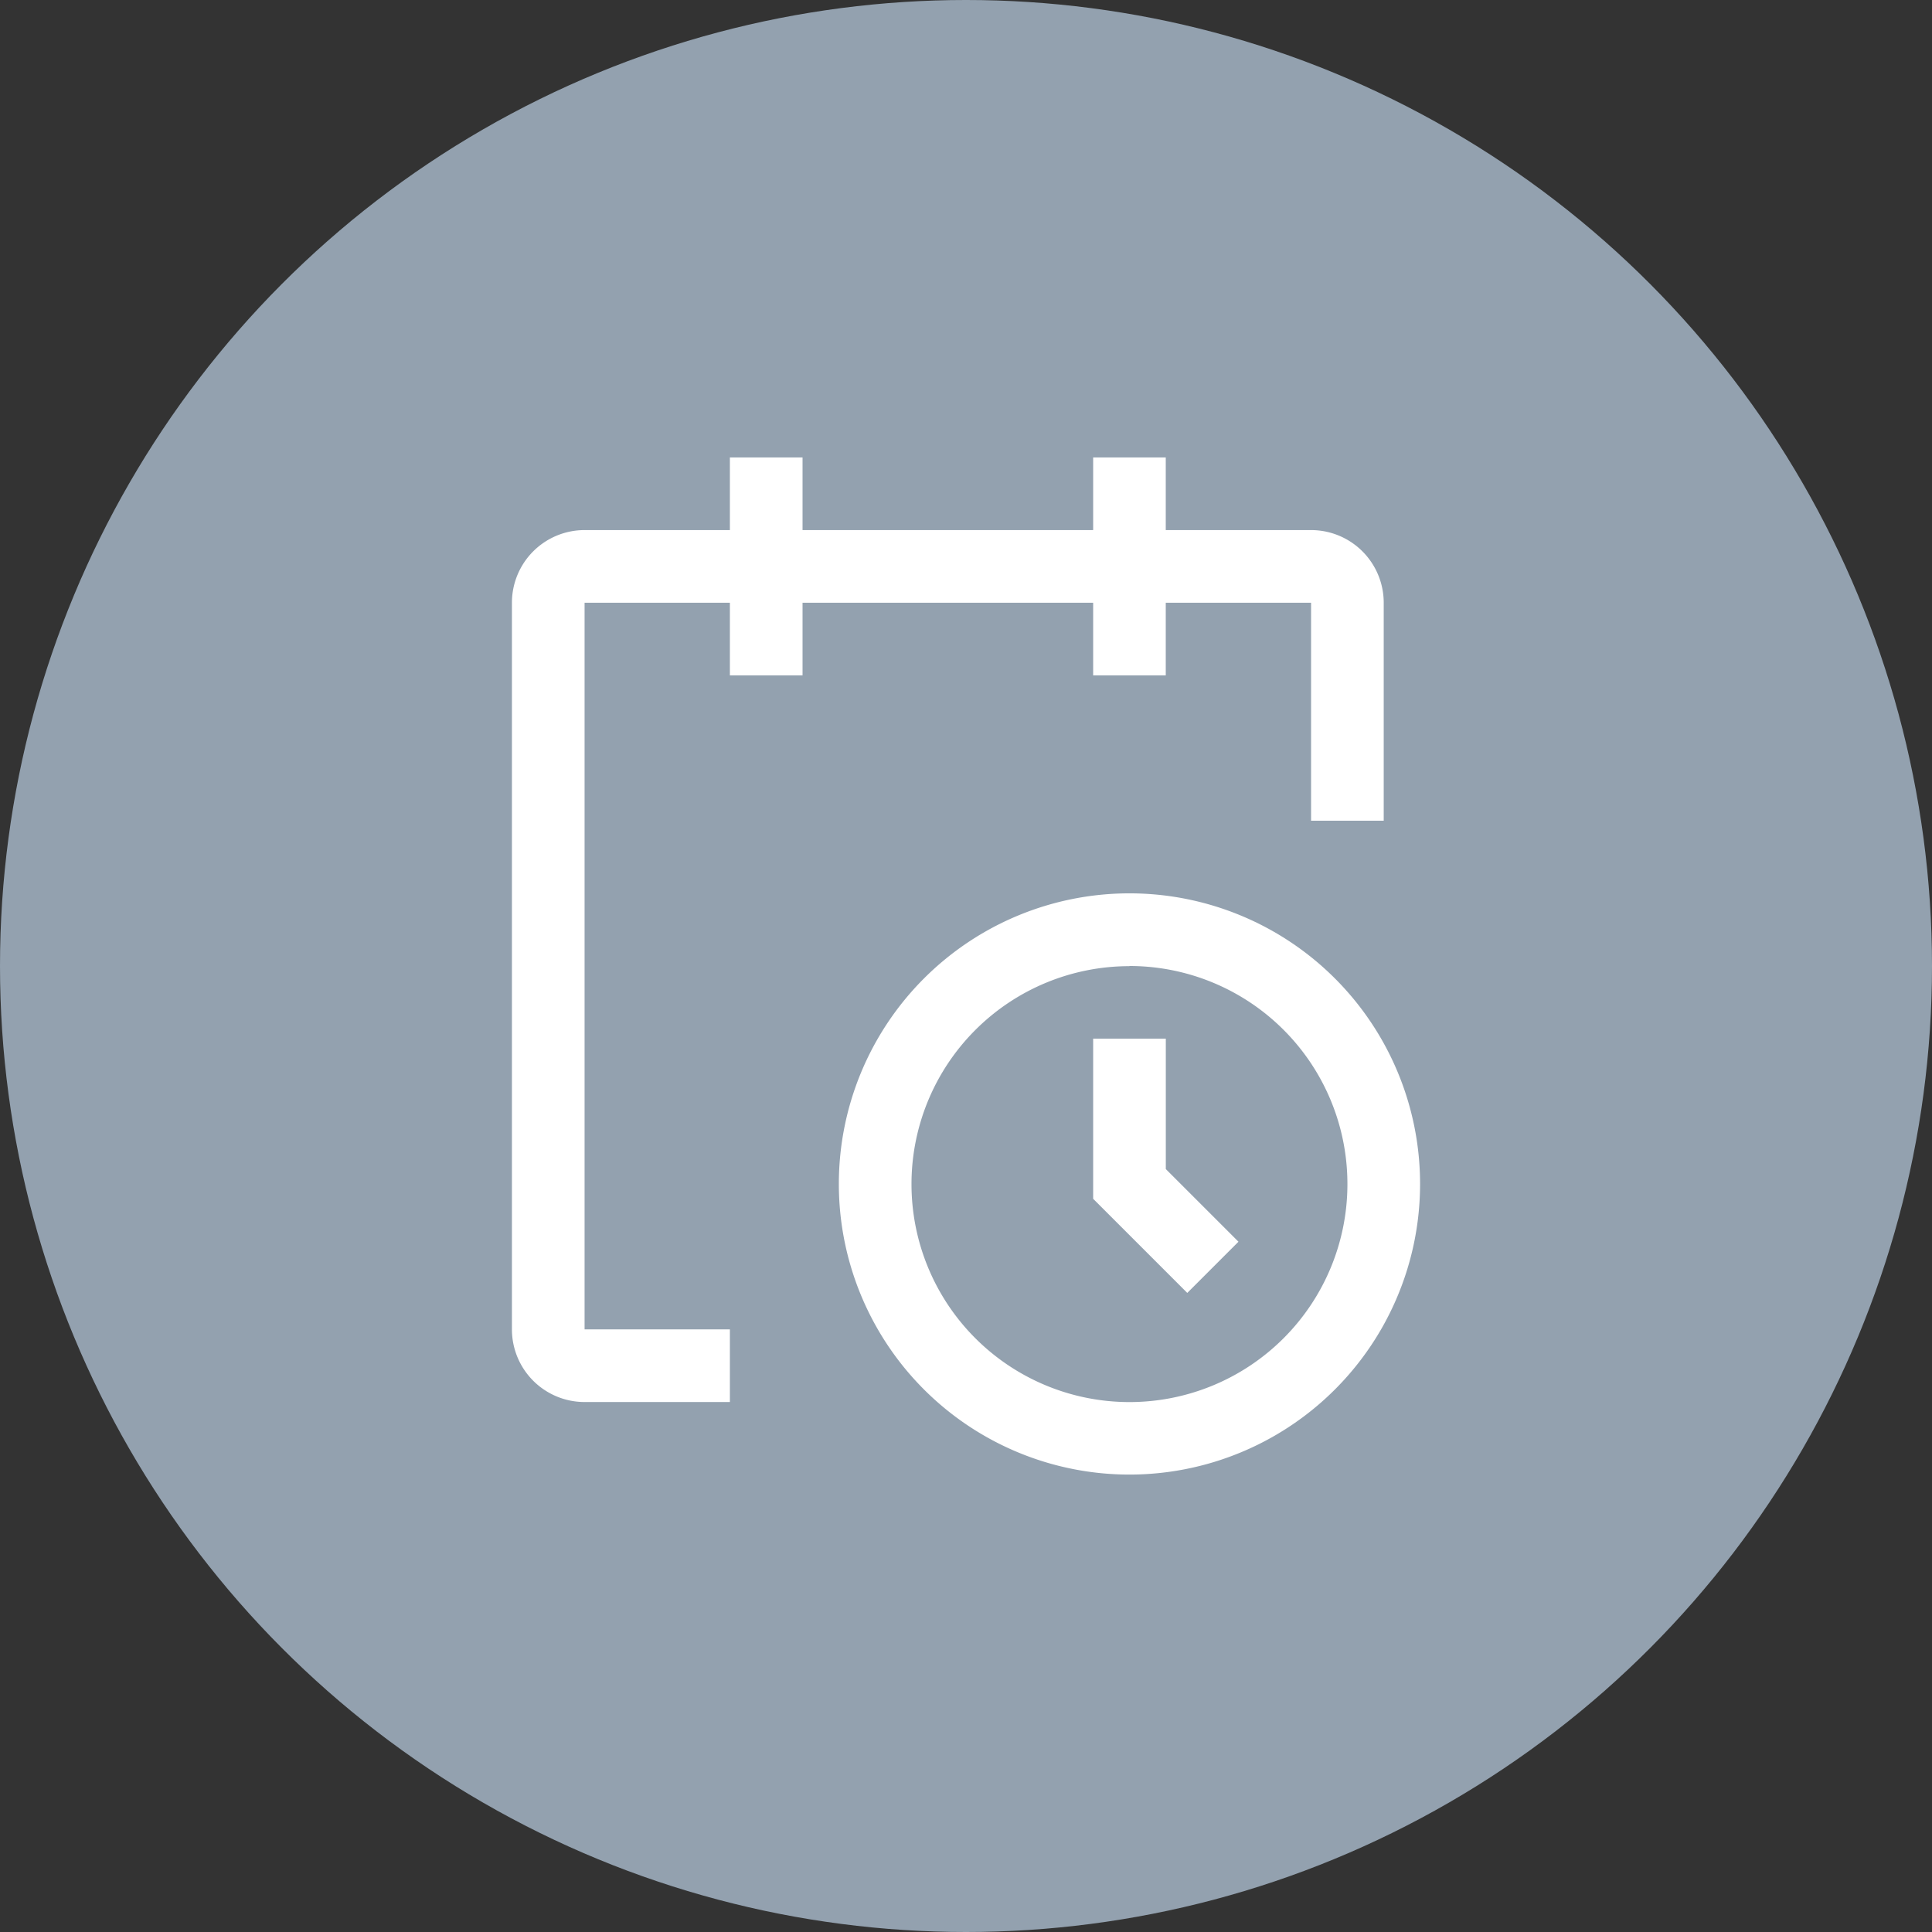 <svg xmlns="http://www.w3.org/2000/svg" width="38" height="38" viewBox="0 0 38 38">
  <rect x="0" y="0" width="38" height="38" fill="#333333" stroke="none"/>
  <g id="Schedule_icon" transform="translate(-40 -496.5)">
    <circle id="Ellipse_19" data-name="Ellipse 19" cx="19" cy="19" r="19" transform="translate(40 496.5)" fill="#93a1af"/>
    <g id="event-schedule" transform="translate(45.569 503.247)">
      <path id="Path_133" data-name="Path 133" d="M20.341,27.182a5.716,5.716,0,1,1,5.716-5.716A5.716,5.716,0,0,1,20.341,27.182Zm0-10a4.287,4.287,0,1,0,4.287,4.287A4.287,4.287,0,0,0,20.341,17.179Z" transform="translate(-3.695 -4.926)" fill="#fff"/>
      <path id="Path_134" data-name="Path 134" d="M24.351,25.251,22.5,23.4V20.25h1.429v2.565l1.429,1.429Z" transform="translate(-6.568 -6.568)" fill="#fff"/>
      <path id="Path_135" data-name="Path 135" d="M21.647,5.108a1.429,1.429,0,0,0-1.429-1.429H17.36V2.25H15.932V3.679H10.216V2.25H8.787V3.679H5.929A1.429,1.429,0,0,0,4.5,5.108V19.4a1.429,1.429,0,0,0,1.429,1.429H8.787V19.4H5.929V5.108H8.787V6.537h1.429V5.108h5.716V6.537H17.36V5.108h2.858V9.395h1.429Z" fill="#fff"/>
    </g>
  </g>
</svg>
